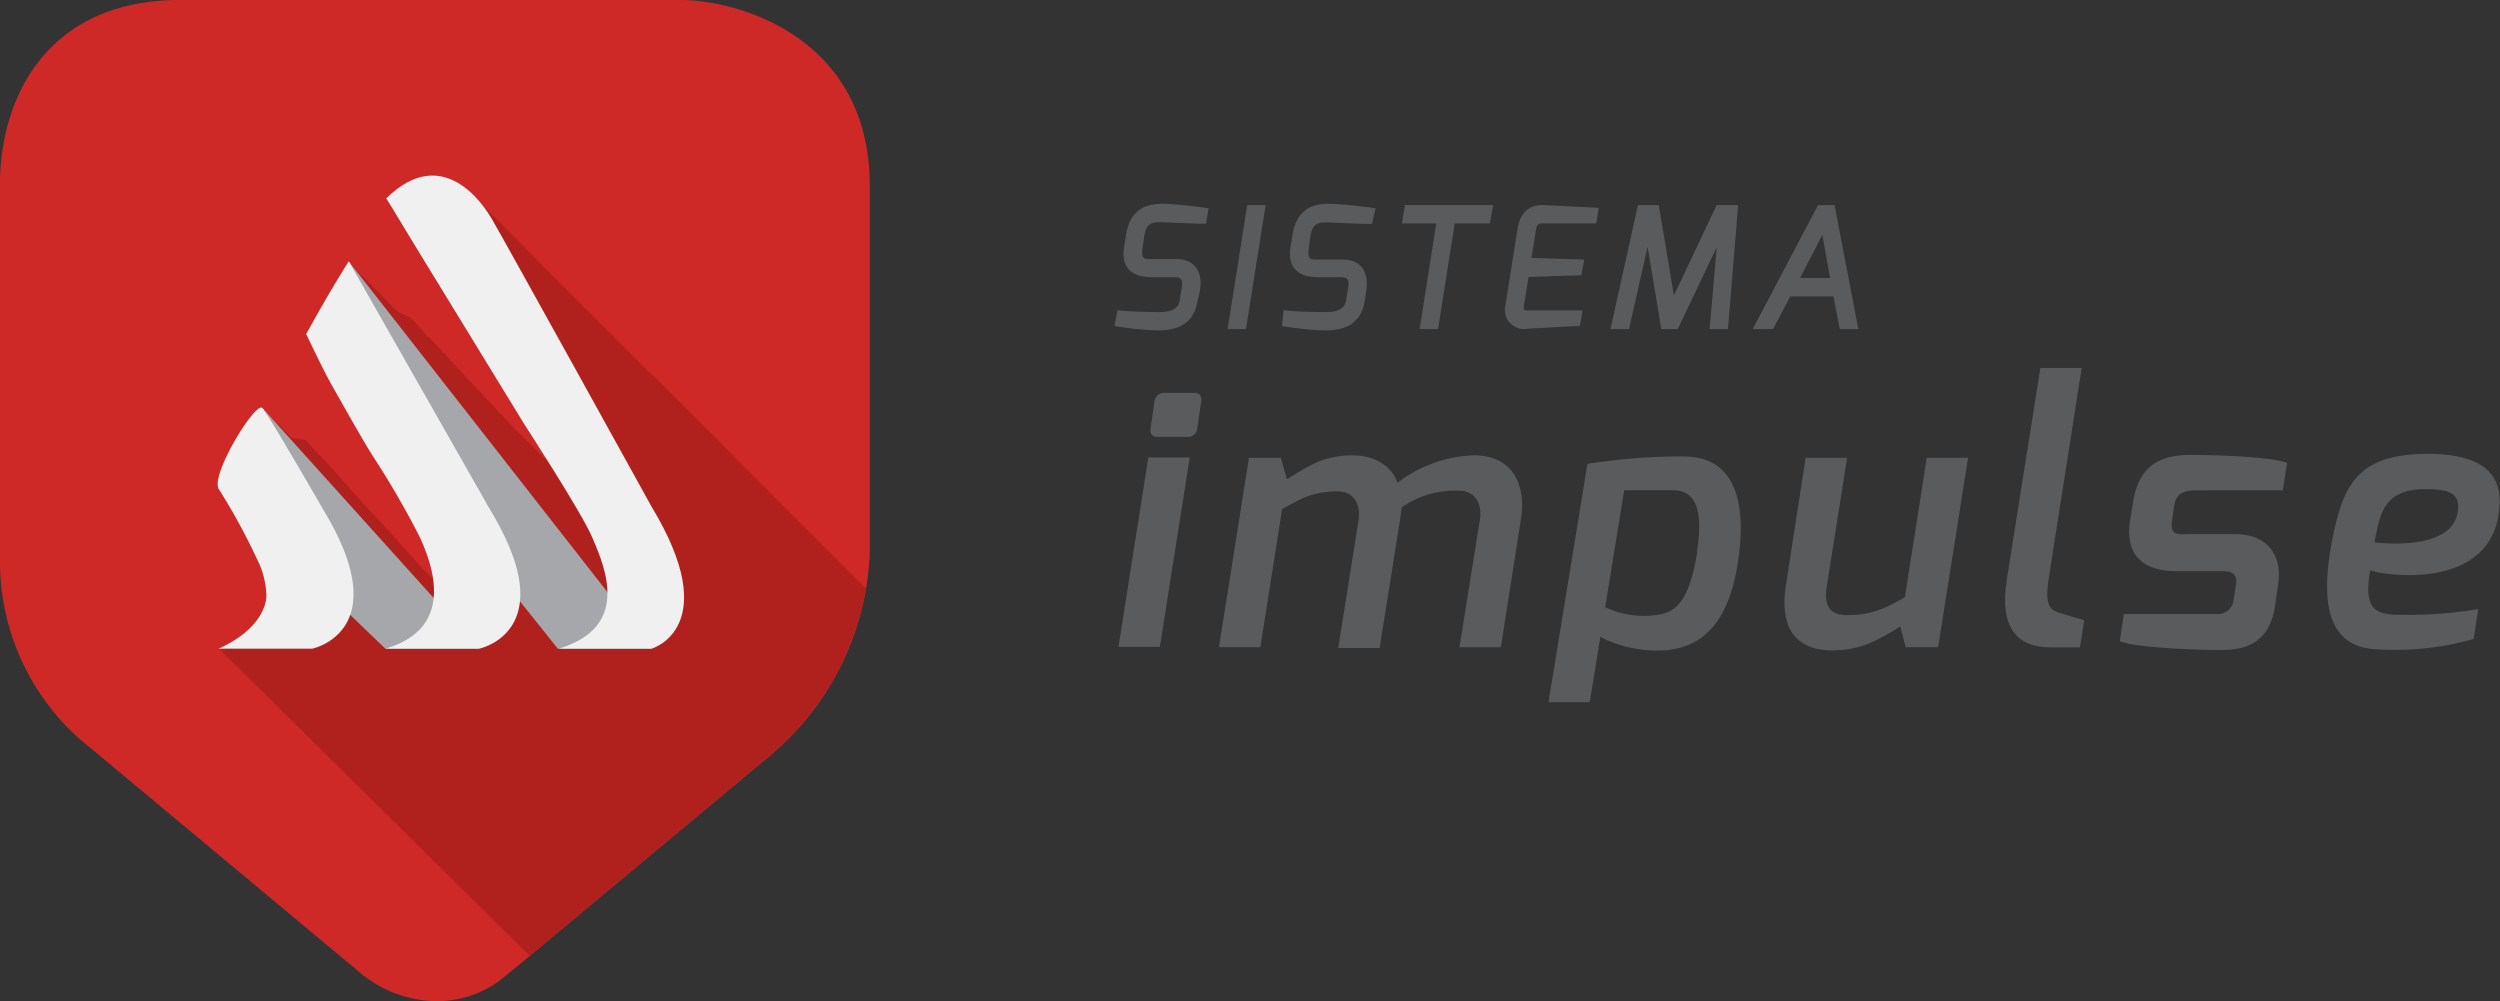 <svg xmlns="http://www.w3.org/2000/svg" viewBox="0 0 314 125.75"><rect x="0" y="0" width="314" height="125.75" fill="#333333" stroke="none"/><defs><style>.cls-1,.cls-2{fill:#5a5b5d;}.cls-2{stroke:#5a5b5d;stroke-miterlimit:10;stroke-width:0.81px;}.cls-3{fill:#ce2927;}.cls-4{fill:#b0211e;}.cls-5{fill:#a5a7aa;}.cls-6{fill:#f0f0f1;}</style></defs><title>Asset 1</title><g id="Layer_2" data-name="Layer 2"><g id="Layer_1-2" data-name="Layer 1"><path class="cls-1" d="M145,50.46a1.2,1.2,0,0,1,1.25-1.12h3.81c.67,0,.9.5.8,1.12l-.49,3.41a1.13,1.13,0,0,1-1.2,1H145.4a.83.83,0,0,1-.9-1Zm-.77,7h5.2l-3.75,23.79h-5.2Z"/><path class="cls-1" d="M156.87,57.5h4l.76,2.69c2.6-1.57,4.57-3,8.24-3,2.87,0,5,1.44,5.64,3.46a16.67,16.67,0,0,1,9.64-3.46c4.61,0,6.63,3.41,5.86,8.11l-2.5,16h-5.2l2.56-16c.35-2.38-.86-3.67-2.61-3.67a11.66,11.66,0,0,0-7.21,2.1l-.22,1.66-2.55,16h-5.2l2.55-16c.36-2.38-.85-3.67-2.6-3.67-2.91,0-4.34.72-7,2.23L158.3,81.29h-5.2Z"/><path class="cls-1" d="M226.79,57.5H232l-2.56,16.17c-.45,2.87.76,3.59,2.6,3.59,2.91,0,4.53-.72,7.22-2.25L242,57.5h5.19l-3.76,23.79h-4.08l-.67-2.6c-2.64,1.61-4.88,3-8.51,3-5.24,0-6.58-3.59-5.87-8.11Z"/><path class="cls-1" d="M256.27,46.21h5.19l-4.07,26c-.68,4,.08,4.39,1.52,4.84l2.87.85-.54,3.41h-3.68c-4.25,0-6.45-2.51-5.51-8.47Z"/><path class="cls-1" d="M266.74,77.12h11.61a2,2,0,0,0,2.2-1.83l.26-1.67c.22-1.21-.09-1.88-1.61-1.88h-5.82c-4.22,0-6.54-2-5.83-6.49l.36-2.19c.63-3.81,2.55-5.92,7.16-5.92,3.77,0,10.31.27,12.19,1l-.54,3.45H275.61c-2.06,0-2.41,1.12-2.55,2l-.22,1.61c-.41,2.2.89,1.89,1.88,1.89h6c4.3,0,5.95,2.91,5.41,6.31l-.4,2.78c-.75,4.88-4.12,5.46-6.76,5.46-3.67,0-11.2-.35-12.72-1.12Z"/><path class="cls-1" d="M308.67,64.44c.45-2.55-1.07-3-4.12-3-5.28,0-5.64,3.32-6.32,6.68,0,0,9.59,1.3,10.44-3.72m-3.76-7.39c5.33,0,9.54,1.48,9,6.86-.89,10.47-14.56,8.42-16.22,7.75-.72,4.34.18,5.55,3.36,5.59a53.23,53.23,0,0,0,10.22-.71l-.59,3.76a36.19,36.19,0,0,1-12,1.3c-5.73-.18-7.43-4.71-5.82-13.4,1.39-7.3,3.22-11.11,12-11.15"/><path class="cls-1" d="M213.17,69.33c-1.07,6.67-2.95,7.65-5.24,7.93a11.37,11.37,0,0,1-6.32-1L204,61.58h6.18c2.73,0,3.81,2.41,2.95,7.75m-1.7-12a73.82,73.82,0,0,0-12.05.94L194.49,88.2h5.18L201,80a15.66,15.66,0,0,0,7.18,1.71c6.36,0,9.18-4.52,10.16-11.51.94-6.54-.08-12.86-6.85-12.86"/><path class="cls-2" d="M140.69,39.4c.86.12,3.1.2,5,.2.83,0,2.62-.1,2.88-1.82l.22-1.37c.19-1.15.17-2-1.37-2h-2.8c-3.17,0-3.27-2-3-3.47l.2-1.34c.51-3.14,2.38-3.67,4.56-3.59,1.07,0,3.86.33,4.95.49l-.19,1.19c-1,0-5-.18-5-.18-1.53-.08-2.52.16-2.82,2.09l-.2,1.34c-.35,2.15.7,2,1.77,2h2.8c2.49,0,2.89,1.82,2.63,3.47L150,37.78c-.48,3.07-3,3.31-4.61,3.31a36.69,36.69,0,0,1-4.93-.48Z"/><path class="cls-2" d="M157,26.17h1.49l-2.34,14.76h-1.49Z"/><path class="cls-2" d="M161.59,39.4c.86.12,3.1.2,5,.2.83,0,2.62-.1,2.88-1.82l.23-1.37c.18-1.15.16-2-1.38-2h-2.8c-3.17,0-3.27-2-3-3.47l.21-1.34c.5-3.14,2.38-3.67,4.55-3.59,1.07,0,3.86.33,5,.49L172,27.72c-1,0-5-.18-5-.18-1.53-.08-2.52.16-2.82,2.09L164,31c-.35,2.15.7,2,1.77,2h2.81c2.48,0,2.88,1.82,2.62,3.47L171,37.78c-.49,3.07-3,3.31-4.62,3.31a36.34,36.34,0,0,1-4.92-.48Z"/><path class="cls-2" d="M176.8,26.17h10.25l-.25,1.49h-4.43l-2.1,13.27h-1.49l2.09-13.27h-4.31Z"/><path class="cls-2" d="M191,28.79c.32-2,1.43-2.71,3-2.62l6.33.32-.18,1.17h-6.39c-1,0-1.15.58-1.24,1.13l-.64,4,6.62.2-.21,1.19-6.65.21-.65,4c-.14,1.07.53,1,1.11,1h6.19l-.2,1.15-6.25.34a2,2,0,0,1-2.34-2.54Z"/><path class="cls-2" d="M206.05,26.17H208l2.06,12.28,5.81-12.28h2l-1.21,14.76h-1.49l1.05-12.08-5.75,12.08H209l-2-12.06-2.72,12.06h-1.5Z"/><path class="cls-2" d="M228.59,26.17h1.49l2.84,14.76h-1.51l-.79-4.11h-6l-2.17,4.11h-1.64Zm1.75,9.15-1.27-7.06-3.65,7.06Z"/><path class="cls-3" d="M85.87,0H22.63C6.42,0,.31,11.52,0,22.4V70.2A29.85,29.85,0,0,0,9.88,92.71l35.27,29.4a15.29,15.29,0,0,0,9.73,3.64,13.4,13.4,0,0,0,7.84-2.56l2.46-2L96.46,95.12a35,35,0,0,0,12.78-25.66V23.32C109.24,5.43,94,.24,85.87,0Z"/><path class="cls-4" d="M108.29,73.44q-.24-.25-.51-.51t-.51-.51q-.24-.26-.51-.51t-.51-.51q-.24-.25-.51-.51t-.51-.51q-.24-.25-.51-.51c-.16-.17-.33-.34-.51-.5s-.33-.34-.51-.51-.33-.34-.5-.51l-.51-.51c-.16-.17-.34-.34-.52-.51s-.33-.34-.5-.51-.33-.34-.51-.51-.33-.34-.51-.51-.33-.34-.51-.51-.33-.34-.51-.51-.33-.34-.51-.51-.33-.34-.51-.51-.33-.34-.51-.51-.33-.34-.51-.51-.33-.34-.51-.51-.33-.34-.51-.5a6.14,6.14,0,0,0-.51-.51c-.16-.18-.33-.34-.51-.51s-.33-.34-.5-.51l-.51-.51c-.16-.17-.34-.34-.52-.51s-.32-.34-.5-.51L93,58.16q-.24-.25-.51-.51T92,57.14q-.24-.26-.51-.51T91,56.12q-.24-.25-.51-.51T90,55.1q-.24-.26-.51-.51l-.51-.51c-.16-.17-.33-.34-.51-.5a6.14,6.14,0,0,0-.51-.51c-.16-.18-.33-.34-.51-.51s-.33-.34-.5-.51l-.51-.51c-.16-.17-.34-.34-.51-.51s-.34-.34-.51-.51-.33-.34-.51-.51-.33-.34-.51-.51-.33-.34-.51-.51-.33-.34-.51-.51-.33-.34-.51-.51-.33-.34-.51-.51S82,47.12,81.8,47l-.51-.51-.51-.51c-.16-.17-.33-.34-.51-.5s-.33-.34-.51-.51-.33-.34-.51-.51l-.5-.51c-.16-.17-.34-.34-.51-.51s-.34-.34-.51-.51l-.51-.51q-.24-.25-.51-.51t-.51-.51q-.24-.26-.51-.51l-.51-.51-.51-.51q-.24-.26-.51-.51c-.16-.17-.33-.34-.51-.5s-.33-.35-.51-.52-.33-.34-.51-.51-.33-.34-.51-.5-.33-.34-.51-.51-.33-.34-.51-.51l-.5-.51c-.16-.17-.34-.34-.51-.51s-.34-.34-.51-.51l-.51-.51q-.24-.26-.51-.51t-.51-.51l-.51-.51L67,32.18q-.24-.26-.51-.51T66,31.16c-.16-.17-.33-.34-.51-.5s-.33-.35-.51-.52-.33-.34-.51-.51-.33-.34-.51-.5-.33-.34-.51-.51-.33-.34-.5-.51l-.51-.51-.51-.51c-.16-.17-.34-.34-.51-.51s-.33-.34-.51-.51-.33-.34-.51-.51-.33-.34-.51-.51c-2.25-2.41-6.24-4.86-11.29.09,0,0,.92,1.44,3.81,6.26L66,53.52s1.3,2,2.9,4.55l0,0-.46-.59-.05.08L67.87,57l-.05.08-.46-.59,0,.08L66.85,56l0,.08-.46-.58,0,.07L65.83,55l0,.07-.46-.58,0,.07L64.81,54l0,.08-.46-.59,0,.08-.46-.59,0,.08-.46-.59-.05.08-.46-.59-.05.08-.46-.59,0,.08-.46-.59,0,.08-.46-.59-.05.08-.46-.59,0,.08-.46-.59,0,.08-.45-.59,0,.08-.46-.59-.05.08-.46-.59-.05.08-.46-.58,0,.07-.46-.58,0,.07-.46-.58-.05.07-.46-.58,0,.08-.46-.59,0,.08-.46-.59,0,.08-.46-.59-.05.08-.46-.59,0,.08-.46-.59,0,.08-.46-.59-.05.08-.46-.59-.05.08-.46-.59,0,.08-.46-.59,0,.08-.46-.59,0,.08-.46-.59-.05.08-.46-.58,0,.07L50,39.19l0,.07-.46-.58-.05.07L49,38.17l-.05.07-.46-.58,0,.08L48,37.15l0,.08-.46-.59-.05.08L47,36.13l0,.08-.46-.59,0,.08L46,35.11l-.05.08-.46-.59-.05.08-.46-.59,0,.08-.46-.59,0,.08-.45-.59s-2.18,3.36-5.35,9.15c0,0,2.28,4.8,3.27,6.52,1.52,2.66,3.85,6.8,5,8.65a110.73,110.73,0,0,1,6,10.34,19.37,19.37,0,0,1,1.63,5.13s0,0,0,0L54,72.35s0,0-.05,0l-.46-.52s0,0-.05,0l-.46-.52s0,0,0,0l-.46-.52s0,0,0,0l-.46-.52s0,0,0,0l-.47-.52s0,0,0,0l-.47-.52s0,0,0,0l-.47-.52s0,0,0,0l-.47-.52s0,0,0,0l-.47-.52s0,0,0,0l-.47-.52s0,0,0,0l-.47-.52s0,0,0,0l-.47-.51s0,0,0,0l-.47-.51s0,0,0,0l-.47-.51s0,0,0,0l-.46-.51s0,0,0,0l-.46-.52s0,0-.05,0l-.46-.52s0,0,0,0l-.46-.52s0,0,0,0l-.46-.52s0,0,0,0l-.47-.52s0,0,0,0l-.47-.52s0,0,0,0l-.47-.52s0,0,0,0l-.47-.52s0,0,0,0l-.47-.52s0,0,0,0l-.47-.52s0,0,0,0l-.47-.52s0,0,0,0l-.47-.52s0,0,0,0l-.47-.51s0,0,0,0l-.47-.51s0,0,0,0l-.47-.51h0l-.46-.51s0,0-.05,0l-.46-.52s0,0,0,0l-.46-.52s0,0,0,0L36.64,55s0,0,0,0l-.46-.52s0,0,0,0L35.62,54s0,0,0,0l-.47-.52s0,0,0,0L34.6,53s0,0,0,0l-.47-.52s0,0,0,0L33.58,52s0,0,0,0l-.47-.52c-.82-.88-6.42,8.18-5.51,10.13a79.35,79.35,0,0,1,4.85,8.86A10.81,10.81,0,0,1,33.58,75s.77,3.79-6.12,6.43l39.06,38.62,29.94-25a35.21,35.21,0,0,0,12.32-21.18C108.63,73.77,108.46,73.61,108.29,73.44Z"/><polygon class="cls-5" points="70.06 81.47 38.48 42 43.83 32.86 81.85 81.47 70.06 81.47"/><polygon class="cls-5" points="48.4 81.47 27.46 61.37 32.97 51.25 60.2 81.47 48.4 81.47"/><path class="cls-6" d="M70.06,81.47H81.85s9.16-2.65,0-17.81c0,0-19-34.38-20.18-36.34-.87-1.43-6-9.47-13.16-2.4,0,0,.92,1.45,3.81,6.26L65.86,53.3s7.16,11,8.53,14.21c1.67,3.88,4.82,11.32-4.33,14"/><path class="cls-6" d="M48.4,81.47c9.14-2.64,5.69-11,4.33-14a110.73,110.73,0,0,0-6-10.34c-1.16-1.84-3.5-6-5-8.65-1-1.72-3.27-6.52-3.27-6.52,3.17-5.79,5.35-9.14,5.35-9.14l17.8,31.29C70.79,79.3,60.2,81.47,60.2,81.47H48.4"/><path class="cls-6" d="M27.46,81.47c6.19-2.79,6-6.65,6-6.65a10.75,10.75,0,0,0-1.17-4.58,77.66,77.66,0,0,0-4.85-8.87c-.91-1.95,4.69-11,5.51-10.12s7.73,12.9,7.73,12.9c9.15,15.15-1.45,17.32-1.45,17.32H27.46"/></g></g></svg>
